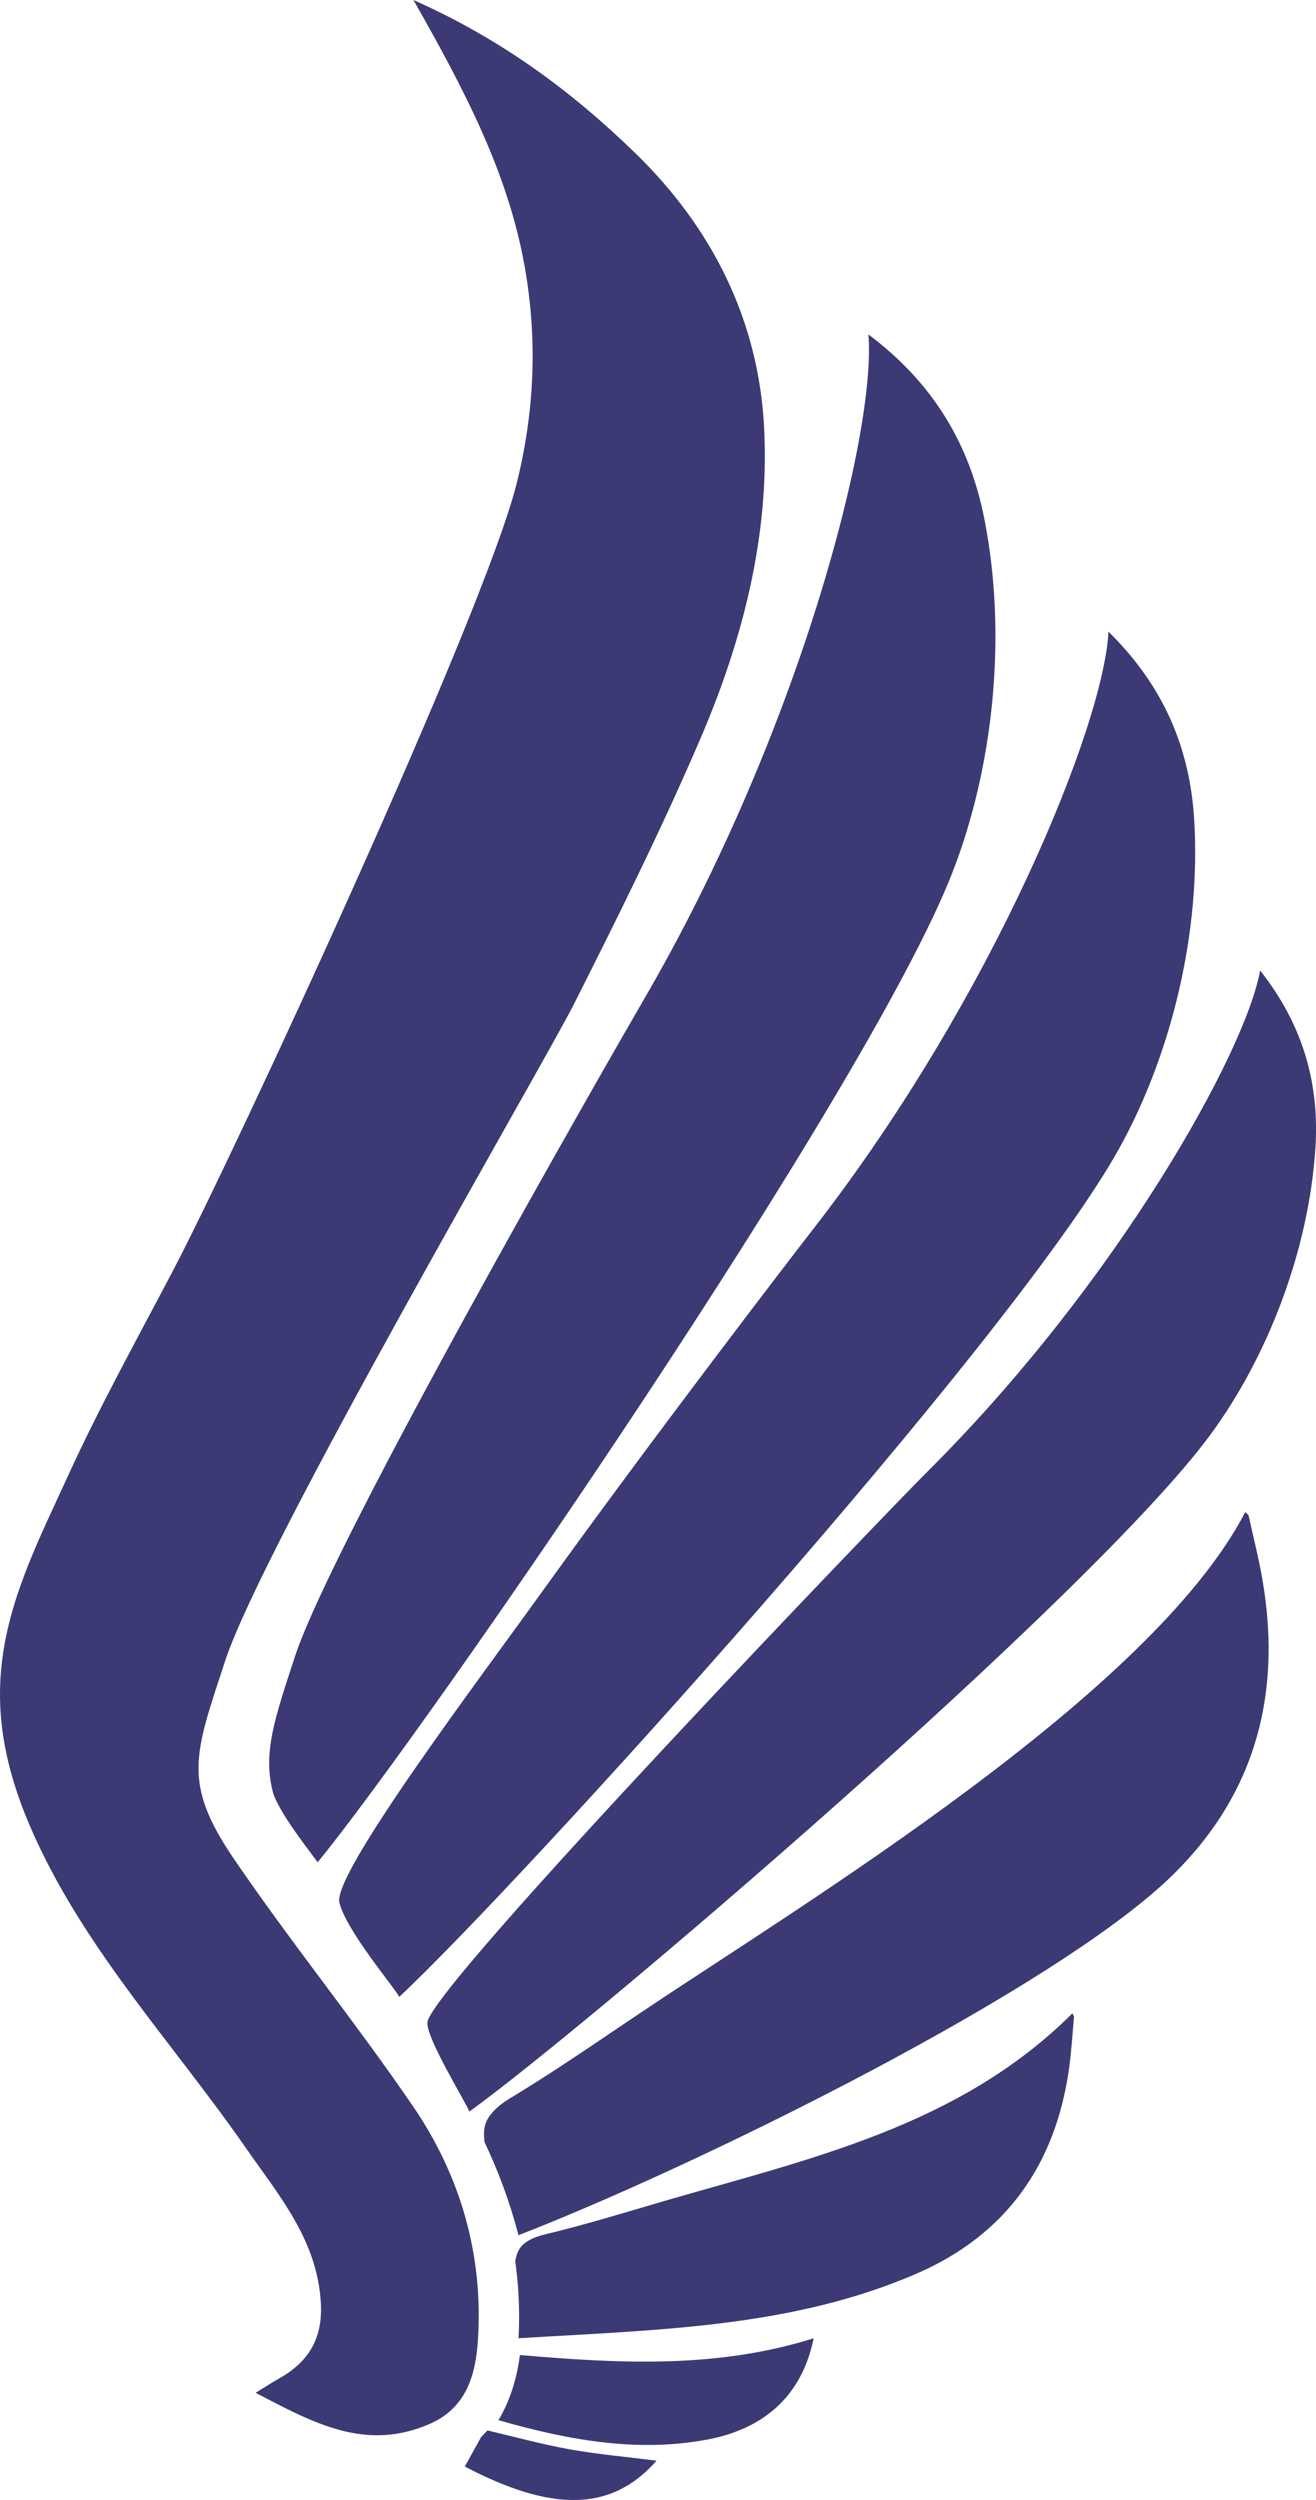 <svg version="1.1" id="图层_1" x="0px" y="0px" width="44.42px" height="84.344px" viewBox="0 0 44.42 84.344" enable-background="new 0 0 44.42 84.344" xml:space="preserve" xmlns="http://www.w3.org/2000/svg" xmlns:xlink="http://www.w3.org/1999/xlink" xmlns:xml="http://www.w3.org/XML/1998/namespace">
  <path fill="#3C3A74" d="M9.396,80.26c0.999-0.559,1.499-1.332,1.434-2.551c-0.113-2.135-1.427-3.651-2.547-5.264
	c-2.398-3.447-5.312-6.549-7.085-10.416c-0.737-1.605-1.24-3.281-1.195-5.093c0.01-0.399,0.045-0.79,0.103-1.172
	c0.319-2.114,1.297-4.019,2.172-5.935c1.098-2.408,2.39-4.725,3.618-7.07c1.988-3.802,10.432-21.99,11.543-26.448
	c0.607-2.432,0.707-4.86,0.27-7.322C17.146,5.821,15.673,3.023,13.955,0c3.012,1.338,5.379,3.116,7.5,5.177
	c2.577,2.506,4.147,5.618,4.336,9.236c0.19,3.665-0.722,7.187-2.157,10.526c-1.306,3.036-2.779,6.003-4.27,8.954
	C18.374,35.858,8.88,52.129,7.599,56.038c-1.028,3.135-1.464,4.092,0.295,6.674c1.938,2.845,4.118,5.525,6.059,8.367
	c1.596,2.34,2.362,5.01,2.18,7.854c-0.071,1.114-0.346,2.282-1.623,2.842c-2.167,0.949-3.924-0.026-5.882-1.046
	C8.996,80.502,9.192,80.374,9.396,80.26z M21.721,33.741c-1.108,1.901-10.484,18.235-11.765,22.144
	c-0.692,2.111-1.081,3.242-0.752,4.55c0.169,0.673,1.296,2.081,1.518,2.394c3.594-4.381,18.521-25.998,21.405-33.339
	c1.409-3.585,1.877-8.054,1.097-11.992c-0.486-2.459-1.679-4.542-3.912-6.215C29.586,14.568,27.002,24.678,21.721,33.741z
	 M27.465,41.445c-0.807,1.037-5.426,7.054-9.151,12.234c-2.181,3.032-7.097,9.549-6.859,10.509c0.238,0.961,1.854,2.857,2.022,3.182
	c3.926-3.662,20.661-22.078,24.292-28.61c1.775-3.188,2.775-7.324,2.539-11.119c-0.147-2.372-1.006-4.477-2.893-6.329
	C37.261,24.433,33.563,33.599,27.465,41.445z M31.324,49.629C29.991,50.956,14.659,66.9,14.43,68.213
	c-0.085,0.49,1.298,2.721,1.412,3.027c3.933-2.83,21.017-17.406,25.015-22.838c1.951-2.652,3.32-6.241,3.543-9.665
	c0.138-2.141-0.391-4.123-1.866-5.997C42.038,35.519,37.681,43.301,31.324,49.629z M16.453,81.997
	c-0.065,0.076-0.139,0.148-0.213,0.223c-0.18,0.324-0.363,0.656-0.551,0.996c2.876,1.504,4.913,1.574,6.473-0.197
	c-1.019-0.131-1.994-0.215-2.953-0.387C18.287,82.463,17.377,82.217,16.453,81.997z M17.549,79.454
	c-0.081,0.614-0.261,1.422-0.724,2.197c2.46,0.709,4.797,1.096,7.121,0.641c1.693-0.334,3.103-1.338,3.517-3.403
	C24.17,79.922,20.882,79.738,17.549,79.454z M22.433,74.254c-1.344,0.392-2.686,0.807-4.049,1.133
	c-0.337,0.08-0.592,0.201-0.762,0.373c-0.128,0.134-0.194,0.316-0.23,0.525c0.117,0.856,0.158,1.725,0.11,2.603
	c4.701-0.29,9.235-0.351,13.474-2.197c2.991-1.31,4.645-3.662,5.104-6.871c0.084-0.587,0.117-1.179,0.172-1.771
	c0.003-0.028-0.025-0.062-0.057-0.121C32.381,71.731,27.334,72.831,22.433,74.254z M39.054,63.749
	c3.149-2.763,4.258-6.279,3.571-10.379c-0.125-0.75-0.313-1.486-0.478-2.229c-0.008-0.038-0.055-0.065-0.114-0.128
	c-3.183,6.128-14.867,13.179-20.305,16.822c-1.491,0.998-2.969,2.026-4.509,2.955c-0.38,0.229-0.646,0.476-0.786,0.752
	c-0.105,0.211-0.114,0.461-0.077,0.73c0.475,1.002,0.862,2.047,1.144,3.139C23.133,73.23,34.595,67.648,39.054,63.749z" class="color c1"/>
</svg>